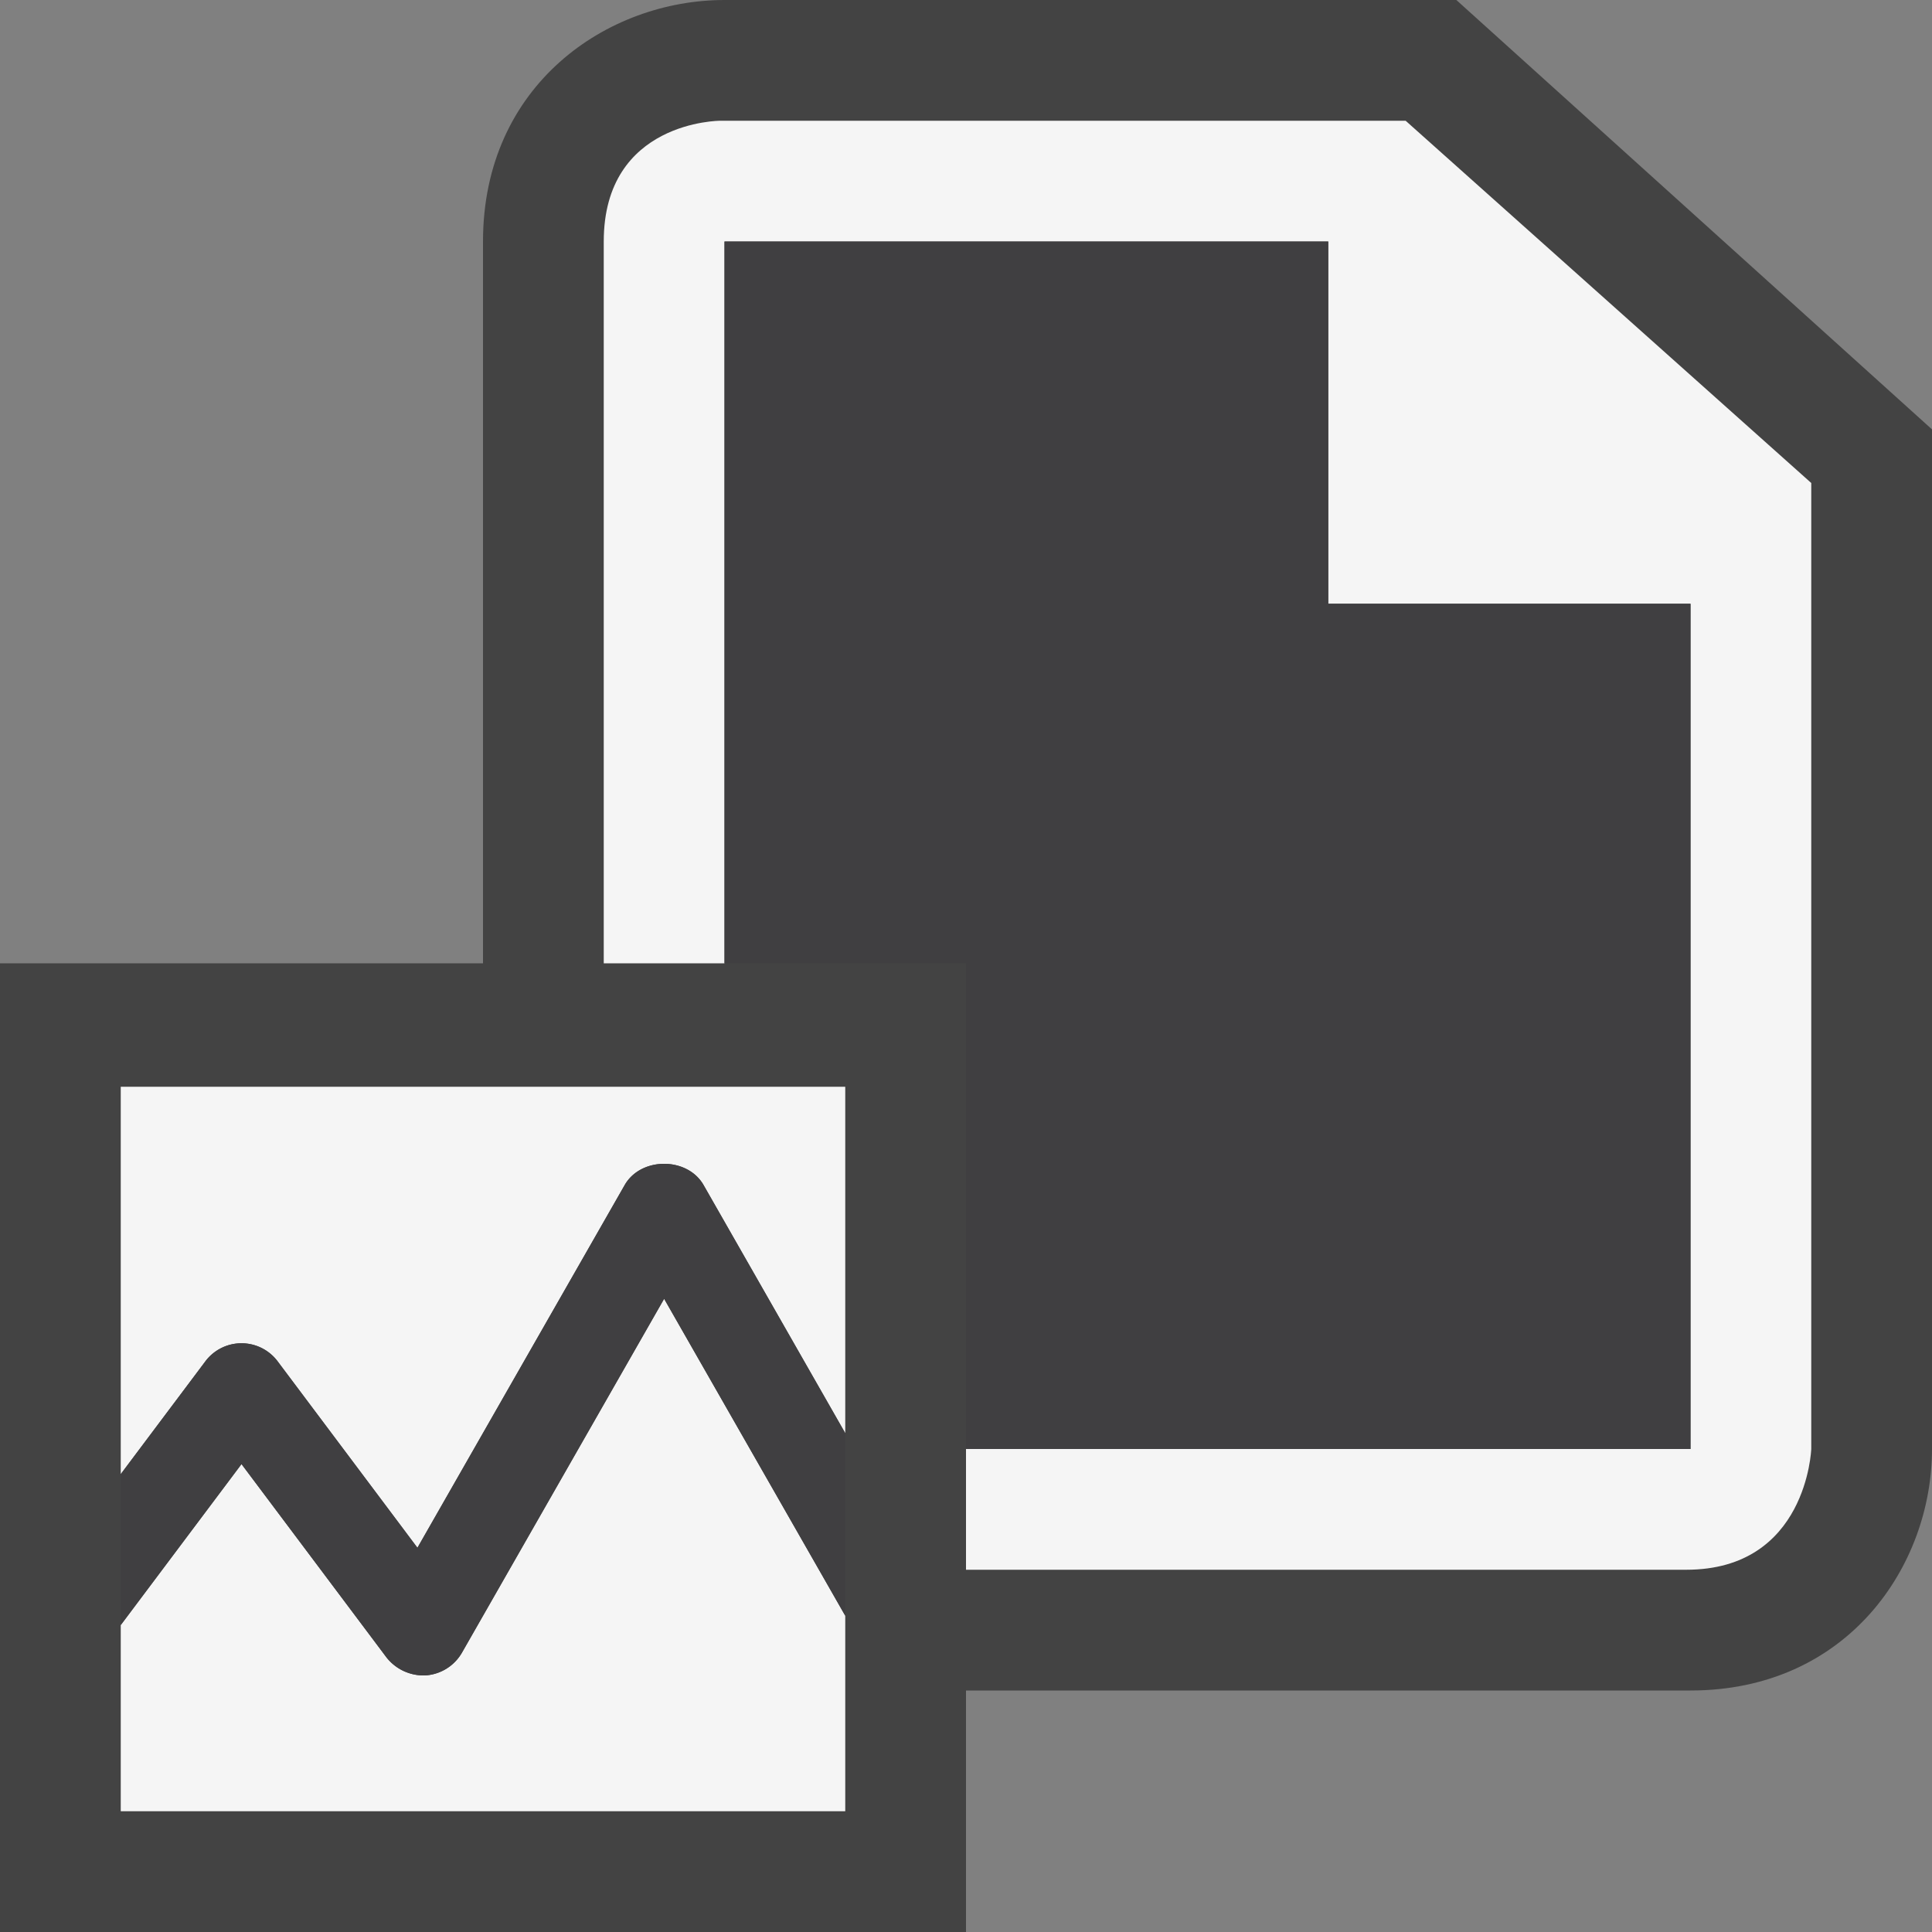 <svg xmlns="http://www.w3.org/2000/svg" viewBox="0 0 16 16"><rect x="0" y="0" width="16" height="16" fill="#808080" stroke="none"/><style>.st0{opacity:0}.st0,.st1{fill:#434343}.st2{fill:#f5f5f5}.st3{fill:#403F41}</style><g id="outline"><path class="st0" d="M0 0h16v16H0z"/><path class="st1" d="M12.061 0H6c-.97 0-2 .701-2 2v5.978H0V16h8v-2h6c1.299 0 2-1.03 2-2V3.556L12.061 0z"/></g><g id="icon_x5F_bg"><path class="st2" d="M1.7 11.275l-.7.933V9h6v2.869L5.826 9.813c-.135-.233-.518-.233-.652 0l-1.717 3.005L2.3 11.275a.374.374 0 0 0-.6 0zm2.126 2.411a.377.377 0 0 1-.303.189.391.391 0 0 1-.323-.15l-1.2-1.6-1 1.333V15h6v-1.619l-1.5-2.625-1.674 2.93z"/><path class="st2" d="M11.641 1H5.964S5 1 5 2v5.978h1V2h5v3h3v7H8v1h5.965c1 0 1.035-1 1.035-1V4l-3.359-3z"/></g><g id="icon_x5F_fg"><path class="st3" d="M7 11.869v1.512l-1.5-2.625-1.674 2.93a.377.377 0 0 1-.303.189.391.391 0 0 1-.323-.15l-1.2-1.6-1 1.333v-1.25l.7-.933a.374.374 0 0 1 .6 0l1.157 1.543 1.717-3.005c.135-.233.518-.233.652 0L7 11.869zM11 5V2H6v5.978h2V12h6V5z"/></g></svg>